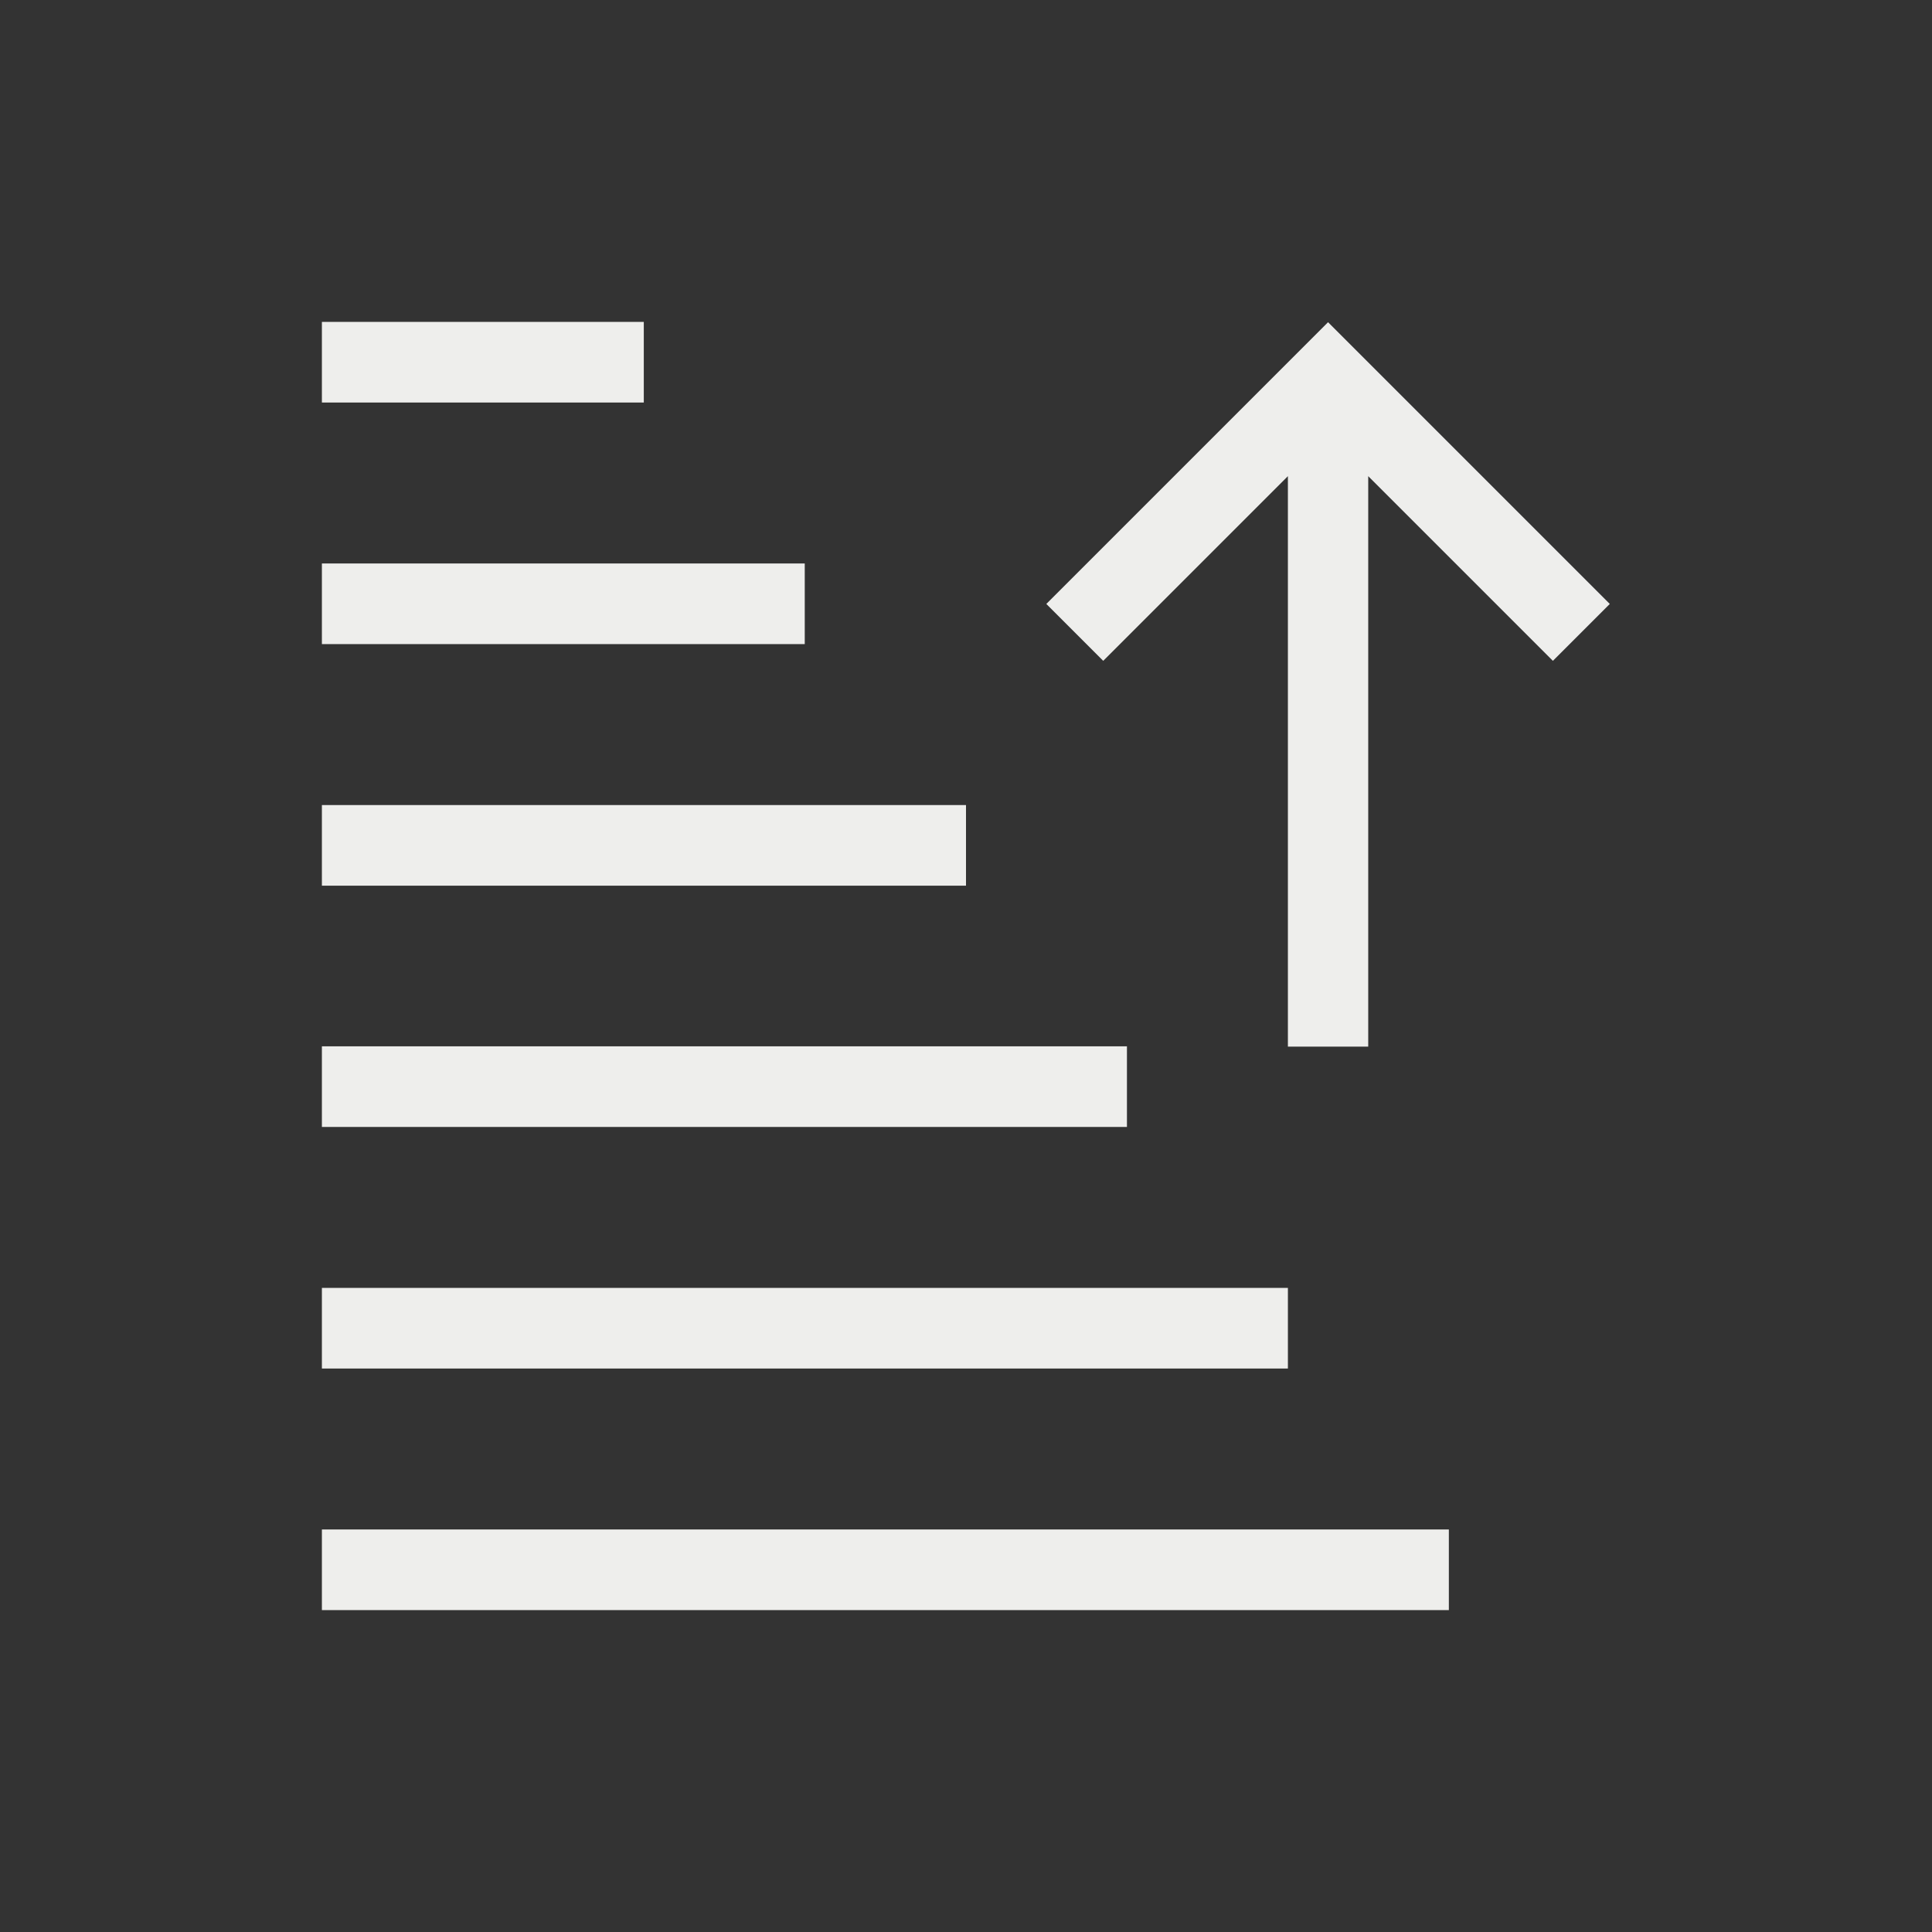 <svg height="24" viewBox="0 0 6.35 6.35" width="24" xmlns="http://www.w3.org/2000/svg"><rect x="0" y="0" width="6.35" height="6.35" fill="#333333" stroke="none"/><style type="text/css" id="current-color-scheme">.ColorScheme-Text{color:#eeeeec;}</style><g style="fill:currentColor;fill-opacity:1;stroke:none" class="ColorScheme-Text" transform="translate(0 -290.65)"><path d="m4.233 294.09v-1.875l-.607.607-.187-.187.926-.926.926.926-.187.187-.607-.607v1.875z"/><path d="m1.058 295.942v-.265h3.704v.265z"/><path d="m1.058 295.148v-.265h3.175v.265z"/><path d="m1.058 294.354v-.265h2.646v.265z"/><path d="m1.058 291.708v.265h1.058v-.265z"/><path d="m1.058 292.502v.265h1.587v-.265z"/><path d="m1.058 293.296v.265h2.117v-.265z"/></g></svg>